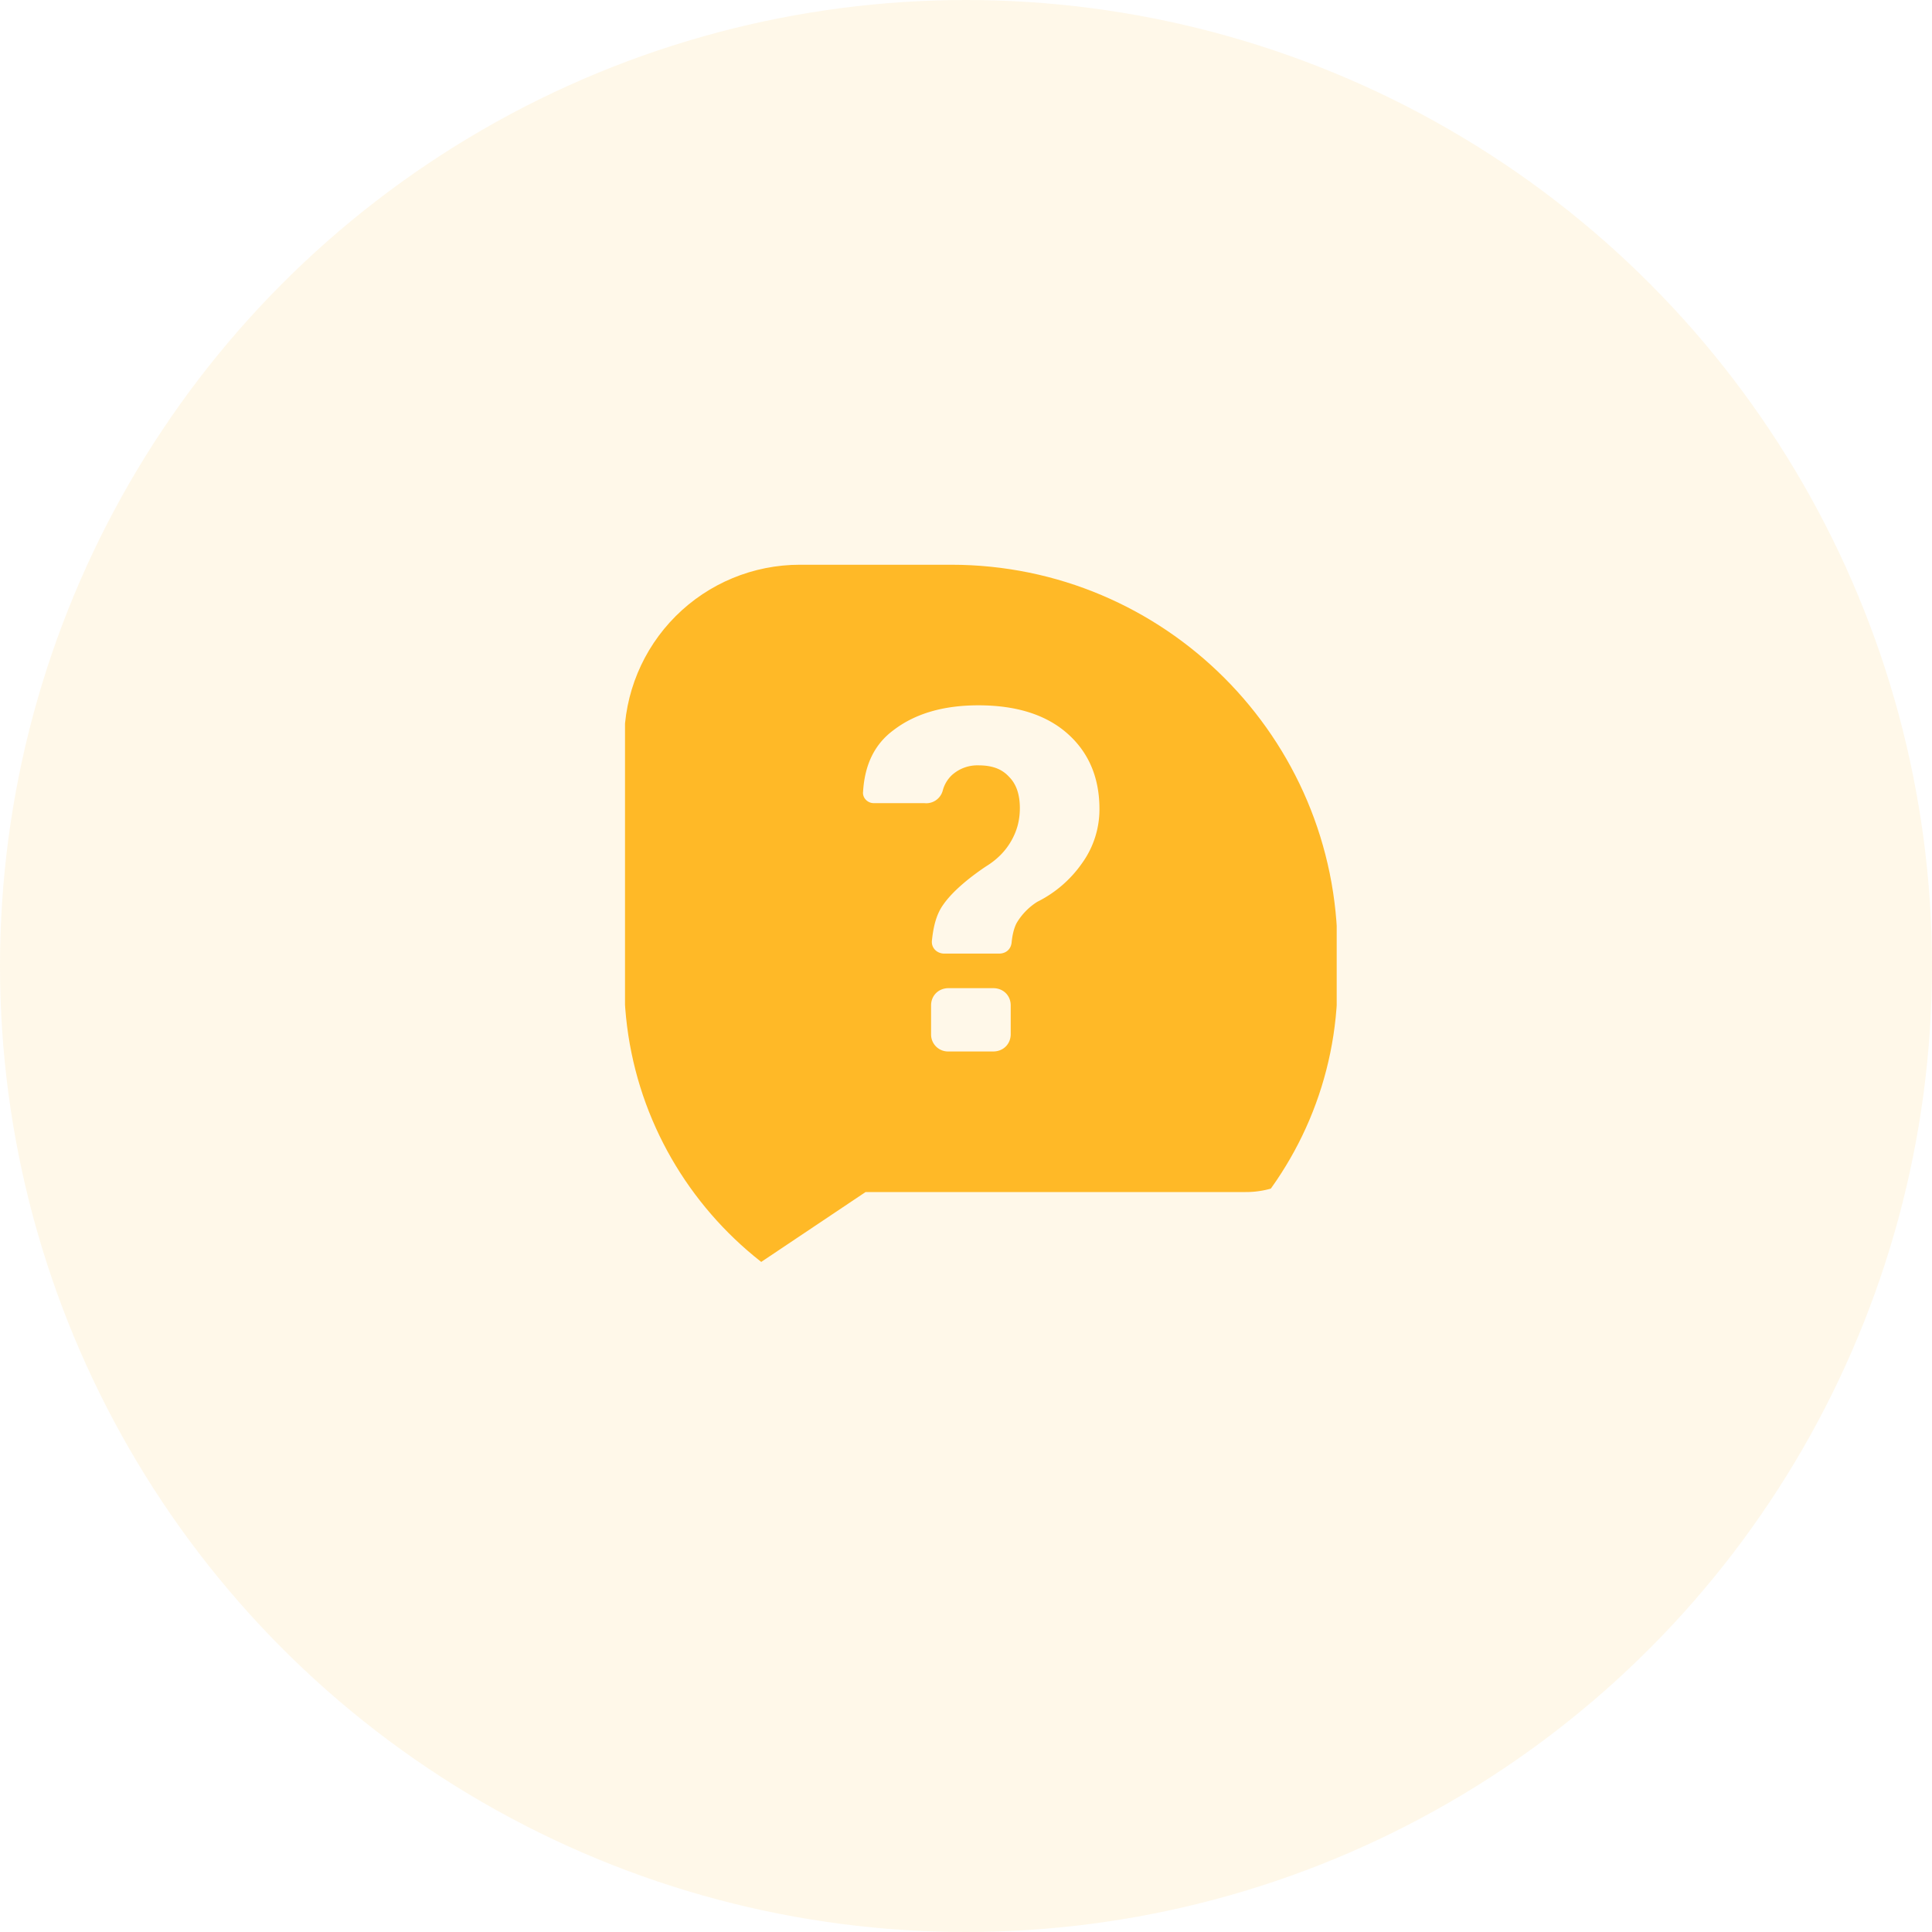 <svg width="55" height="55" fill="none" xmlns="http://www.w3.org/2000/svg"><circle cx="27.5" cy="27.5" r="27.5" fill="#FFB927" fill-opacity=".1"/><g clip-path="url(#clip0)"><path d="M18.596 37.983l6.045-4.048h10.815a2.579 2.579 0 002.597-2.575V18.652a2.579 2.579 0 00-2.597-2.575H20.39a2.579 2.579 0 00-2.597 2.575v18.887c0 .444.472.679.803.444zm10.177-8.542c0 .28-.212.492-.496.492h-1.275a.482.482 0 01-.496-.492v-.82c0-.28.213-.49.496-.49h1.275c.284 0 .496.21.496.49v.82zm-3.33-8.66c.614-.468 1.417-.702 2.41-.702 1.062 0 1.912.258 2.526.796.614.538.92 1.264.92 2.153a2.62 2.62 0 01-.495 1.545 3.4 3.4 0 01-1.275 1.1 1.788 1.788 0 00-.59.608c-.072.14-.119.328-.142.562-.024.187-.166.304-.355.304h-1.558c-.213 0-.378-.163-.354-.374.047-.445.141-.772.33-1.03.213-.304.614-.679 1.205-1.076.307-.188.543-.422.708-.703.165-.28.26-.585.26-.96 0-.374-.095-.678-.307-.889-.213-.234-.496-.327-.874-.327a1.08 1.08 0 00-.756.28.933.933 0 00-.26.445.486.486 0 01-.519.351h-1.44c-.19 0-.33-.163-.307-.327.047-.773.33-1.358.873-1.756z" fill="#FFB927"/></g><defs><clipPath id="clip0"><path d="M17.77 21.077a5 5 0 015-5h4.307c6.075 0 11 4.925 11 11v.846c0 5.608-4.546 10.154-10.154 10.154S17.77 33.531 17.77 27.923v-6.846z" fill="#fff"/></clipPath></defs></svg>